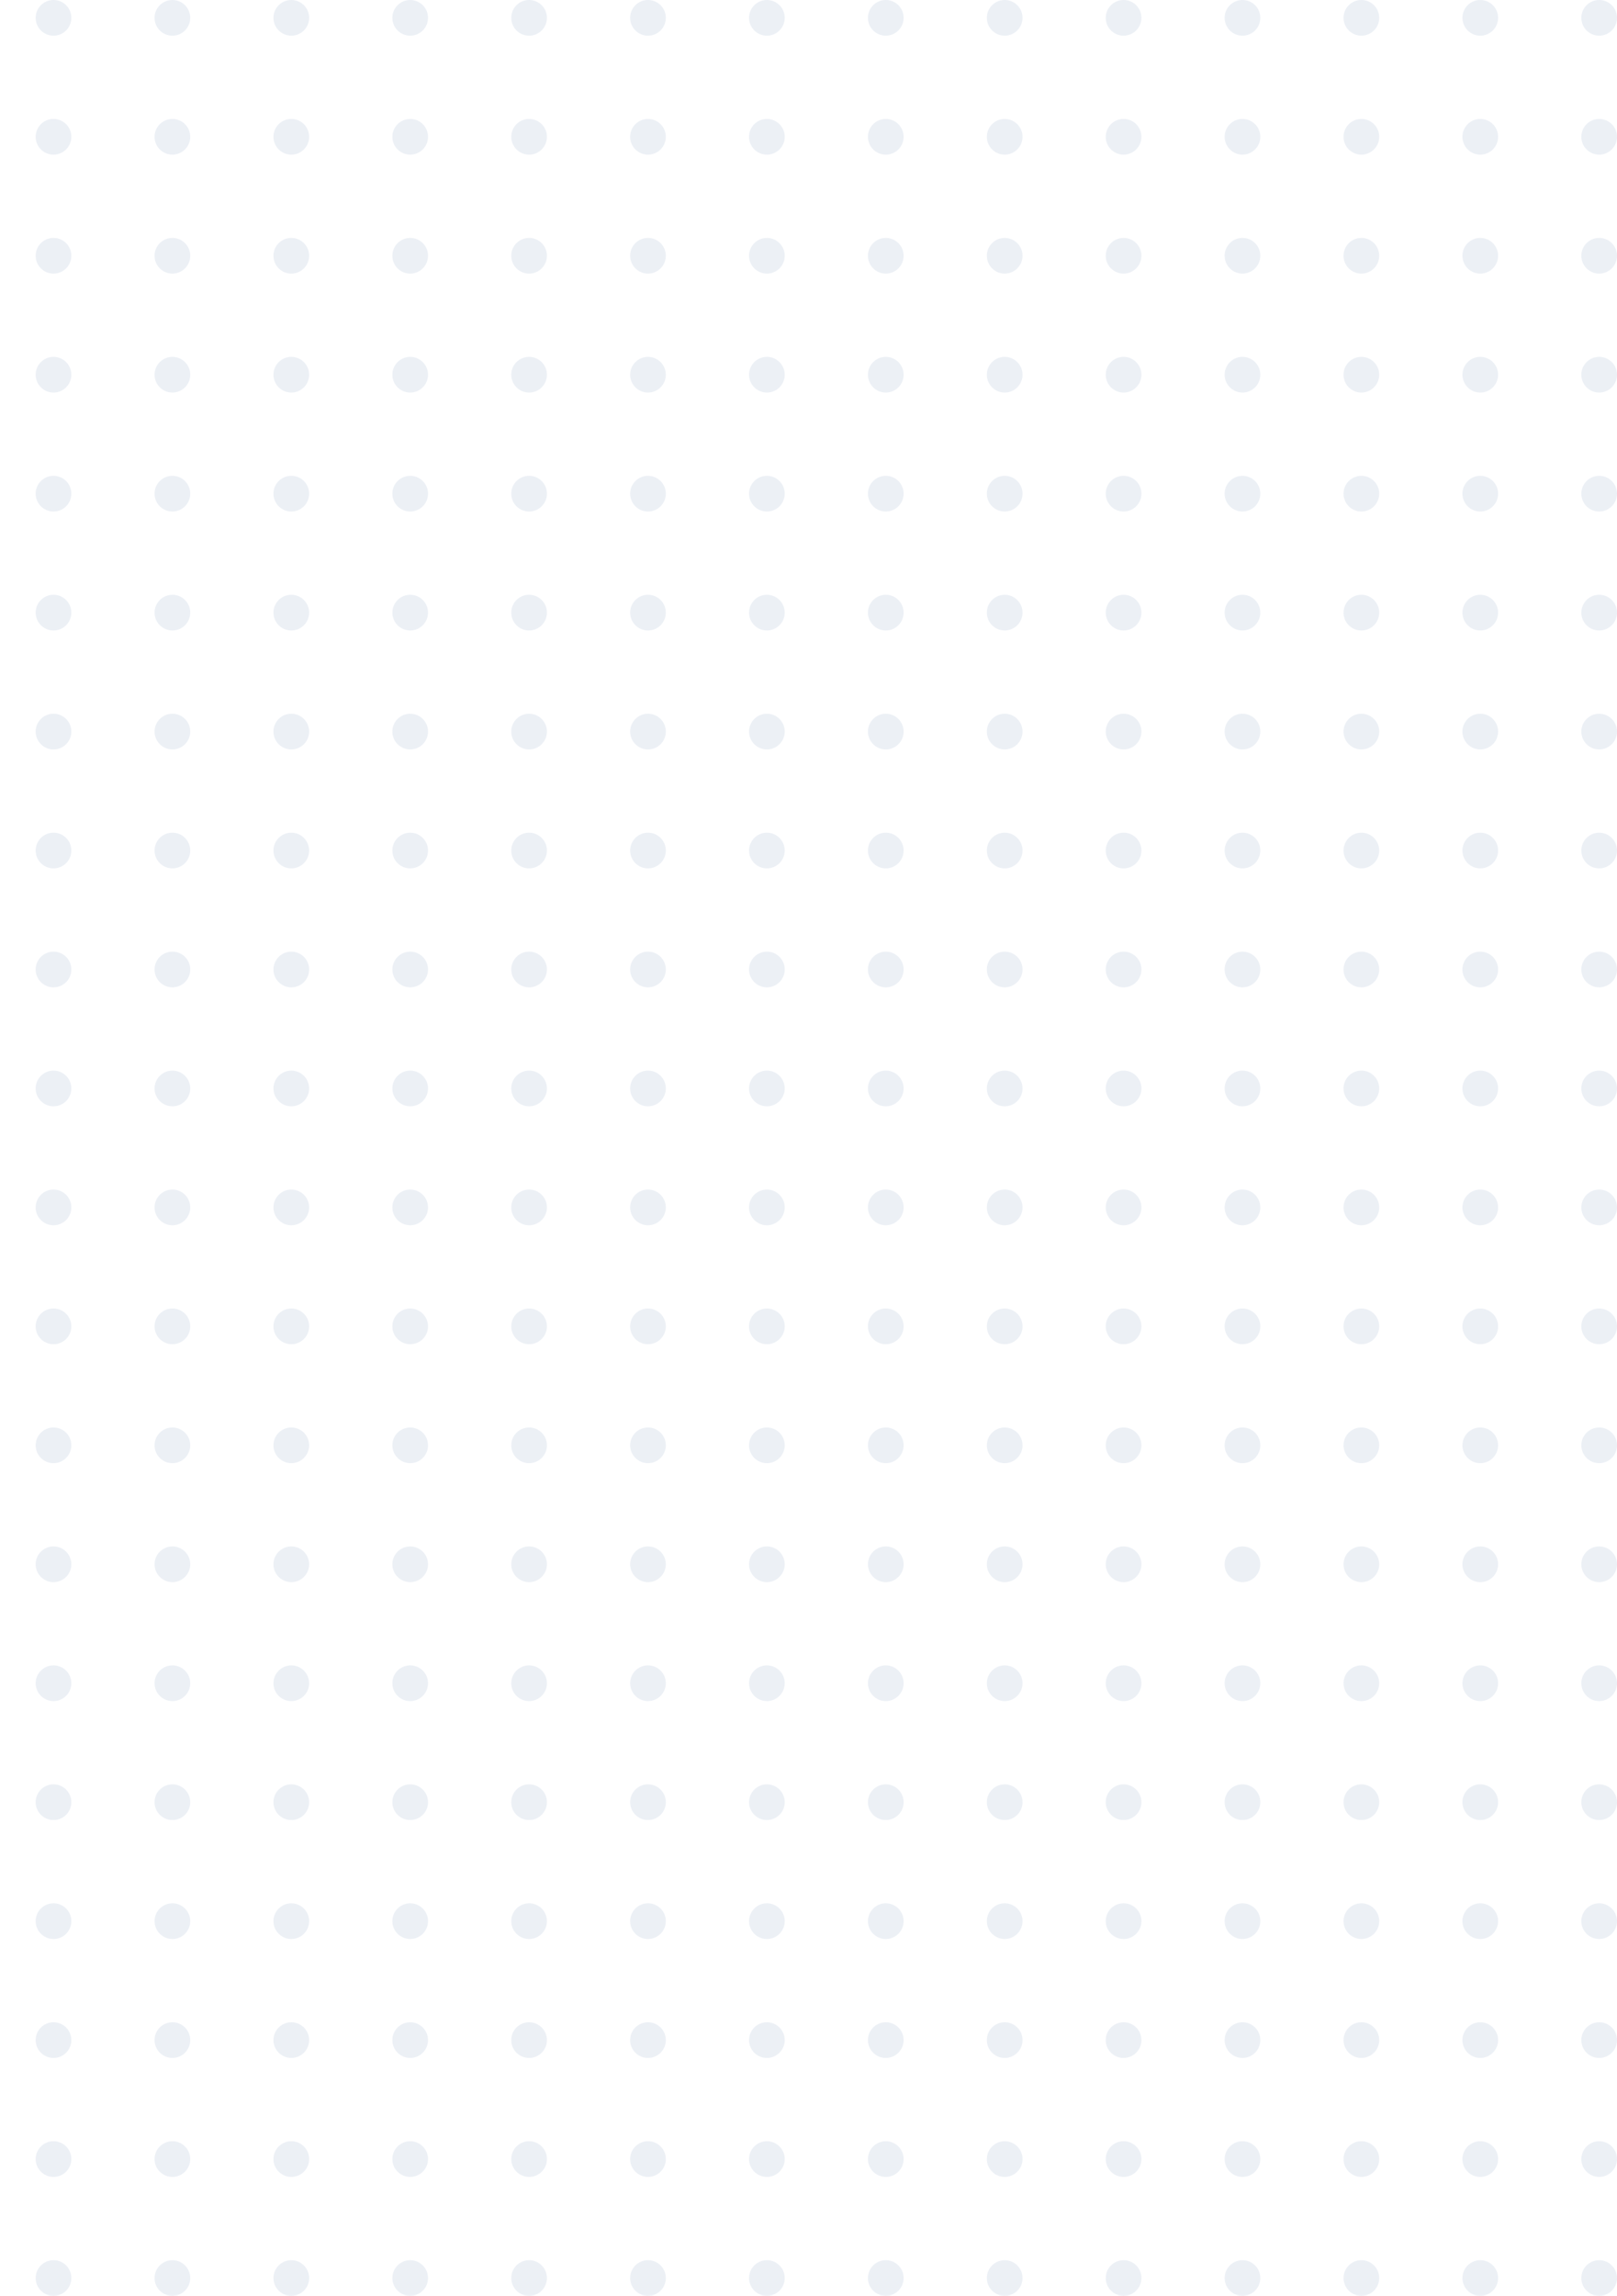 <svg width="272" height="386" viewBox="0 0 272 386" fill="none" xmlns="http://www.w3.org/2000/svg">
<g opacity="0.3">
<circle cx="9" cy="3" r="3" fill="#BECBDF"/>
<circle cx="29" cy="3" r="3" fill="#BECBDF"/>
<circle cx="49" cy="3" r="3" fill="#BECBDF"/>
<circle cx="69" cy="3" r="3" fill="#BECBDF"/>
<circle cx="89" cy="3" r="3" fill="#BECBDF"/>
<circle cx="109" cy="3" r="3" fill="#BECBDF"/>
<circle cx="129" cy="3" r="3" fill="#BECBDF"/>
<circle cx="149" cy="3" r="3" fill="#BECBDF"/>
<circle cx="169" cy="3" r="3" fill="#BECBDF"/>
<circle cx="189" cy="3" r="3" fill="#BECBDF"/>
<circle cx="209" cy="3" r="3" fill="#BECBDF"/>
<circle cx="229" cy="3" r="3" fill="#BECBDF"/>
<circle cx="249" cy="3" r="3" fill="#BECBDF"/>
<circle cx="269" cy="3" r="3" fill="#BECBDF"/>
<circle cx="9" cy="23" r="3" fill="#BECBDF"/>
<circle cx="29" cy="23" r="3" fill="#BECBDF"/>
<circle cx="49" cy="23" r="3" fill="#BECBDF"/>
<circle cx="69" cy="23" r="3" fill="#BECBDF"/>
<circle cx="89" cy="23" r="3" fill="#BECBDF"/>
<circle cx="109" cy="23" r="3" fill="#BECBDF"/>
<circle cx="129" cy="23" r="3" fill="#BECBDF"/>
<circle cx="149" cy="23" r="3" fill="#BECBDF"/>
<circle cx="169" cy="23" r="3" fill="#BECBDF"/>
<circle cx="189" cy="23" r="3" fill="#BECBDF"/>
<circle cx="209" cy="23" r="3" fill="#BECBDF"/>
<circle cx="229" cy="23" r="3" fill="#BECBDF"/>
<circle cx="249" cy="23" r="3" fill="#BECBDF"/>
<circle cx="269" cy="23" r="3" fill="#BECBDF"/>
<circle cx="9" cy="43" r="3" fill="#BECBDF"/>
<circle cx="29" cy="43" r="3" fill="#BECBDF"/>
<circle cx="49" cy="43" r="3" fill="#BECBDF"/>
<circle cx="69" cy="43" r="3" fill="#BECBDF"/>
<circle cx="89" cy="43" r="3" fill="#BECBDF"/>
<circle cx="109" cy="43" r="3" fill="#BECBDF"/>
<circle cx="129" cy="43" r="3" fill="#BECBDF"/>
<circle cx="149" cy="43" r="3" fill="#BECBDF"/>
<circle cx="169" cy="43" r="3" fill="#BECBDF"/>
<circle cx="189" cy="43" r="3" fill="#BECBDF"/>
<circle cx="209" cy="43" r="3" fill="#BECBDF"/>
<circle cx="229" cy="43" r="3" fill="#BECBDF"/>
<circle cx="249" cy="43" r="3" fill="#BECBDF"/>
<circle cx="269" cy="43" r="3" fill="#BECBDF"/>
<circle cx="9" cy="63" r="3" fill="#BECBDF"/>
<circle cx="29" cy="63" r="3" fill="#BECBDF"/>
<circle cx="49" cy="63" r="3" fill="#BECBDF"/>
<circle cx="69" cy="63" r="3" fill="#BECBDF"/>
<circle cx="89" cy="63" r="3" fill="#BECBDF"/>
<circle cx="109" cy="63" r="3" fill="#BECBDF"/>
<circle cx="129" cy="63" r="3" fill="#BECBDF"/>
<circle cx="149" cy="63" r="3" fill="#BECBDF"/>
<circle cx="169" cy="63" r="3" fill="#BECBDF"/>
<circle cx="189" cy="63" r="3" fill="#BECBDF"/>
<circle cx="209" cy="63" r="3" fill="#BECBDF"/>
<circle cx="229" cy="63" r="3" fill="#BECBDF"/>
<circle cx="249" cy="63" r="3" fill="#BECBDF"/>
<circle cx="269" cy="63" r="3" fill="#BECBDF"/>
<circle cx="9" cy="83" r="3" fill="#BECBDF"/>
<circle cx="29" cy="83" r="3" fill="#BECBDF"/>
<circle cx="49" cy="83" r="3" fill="#BECBDF"/>
<circle cx="69" cy="83" r="3" fill="#BECBDF"/>
<circle cx="89" cy="83" r="3" fill="#BECBDF"/>
<circle cx="109" cy="83" r="3" fill="#BECBDF"/>
<circle cx="129" cy="83" r="3" fill="#BECBDF"/>
<circle cx="149" cy="83" r="3" fill="#BECBDF"/>
<circle cx="169" cy="83" r="3" fill="#BECBDF"/>
<circle cx="189" cy="83" r="3" fill="#BECBDF"/>
<circle cx="209" cy="83" r="3" fill="#BECBDF"/>
<circle cx="229" cy="83" r="3" fill="#BECBDF"/>
<circle cx="249" cy="83" r="3" fill="#BECBDF"/>
<circle cx="269" cy="83" r="3" fill="#BECBDF"/>
<circle cx="9" cy="103" r="3" fill="#BECBDF"/>
<circle cx="29" cy="103" r="3" fill="#BECBDF"/>
<circle cx="49" cy="103" r="3" fill="#BECBDF"/>
<circle cx="69" cy="103" r="3" fill="#BECBDF"/>
<circle cx="89" cy="103" r="3" fill="#BECBDF"/>
<circle cx="109" cy="103" r="3" fill="#BECBDF"/>
<circle cx="129" cy="103" r="3" fill="#BECBDF"/>
<circle cx="149" cy="103" r="3" fill="#BECBDF"/>
<circle cx="169" cy="103" r="3" fill="#BECBDF"/>
<circle cx="189" cy="103" r="3" fill="#BECBDF"/>
<circle cx="209" cy="103" r="3" fill="#BECBDF"/>
<circle cx="229" cy="103" r="3" fill="#BECBDF"/>
<circle cx="249" cy="103" r="3" fill="#BECBDF"/>
<circle cx="269" cy="103" r="3" fill="#BECBDF"/>
<circle cx="9" cy="123" r="3" fill="#BECBDF"/>
<circle cx="29" cy="123" r="3" fill="#BECBDF"/>
<circle cx="49" cy="123" r="3" fill="#BECBDF"/>
<circle cx="69" cy="123" r="3" fill="#BECBDF"/>
<circle cx="89" cy="123" r="3" fill="#BECBDF"/>
<circle cx="109" cy="123" r="3" fill="#BECBDF"/>
<circle cx="129" cy="123" r="3" fill="#BECBDF"/>
<circle cx="149" cy="123" r="3" fill="#BECBDF"/>
<circle cx="169" cy="123" r="3" fill="#BECBDF"/>
<circle cx="189" cy="123" r="3" fill="#BECBDF"/>
<circle cx="209" cy="123" r="3" fill="#BECBDF"/>
<circle cx="229" cy="123" r="3" fill="#BECBDF"/>
<circle cx="249" cy="123" r="3" fill="#BECBDF"/>
<circle cx="269" cy="123" r="3" fill="#BECBDF"/>
<circle cx="9" cy="143" r="3" fill="#BECBDF"/>
<circle cx="29" cy="143" r="3" fill="#BECBDF"/>
<circle cx="49" cy="143" r="3" fill="#BECBDF"/>
<circle cx="69" cy="143" r="3" fill="#BECBDF"/>
<circle cx="89" cy="143" r="3" fill="#BECBDF"/>
<circle cx="109" cy="143" r="3" fill="#BECBDF"/>
<circle cx="129" cy="143" r="3" fill="#BECBDF"/>
<circle cx="149" cy="143" r="3" fill="#BECBDF"/>
<circle cx="169" cy="143" r="3" fill="#BECBDF"/>
<circle cx="189" cy="143" r="3" fill="#BECBDF"/>
<circle cx="209" cy="143" r="3" fill="#BECBDF"/>
<circle cx="229" cy="143" r="3" fill="#BECBDF"/>
<circle cx="249" cy="143" r="3" fill="#BECBDF"/>
<circle cx="269" cy="143" r="3" fill="#BECBDF"/>
<circle cx="9" cy="163" r="3" fill="#BECBDF"/>
<circle cx="29" cy="163" r="3" fill="#BECBDF"/>
<circle cx="49" cy="163" r="3" fill="#BECBDF"/>
<circle cx="69" cy="163" r="3" fill="#BECBDF"/>
<circle cx="89" cy="163" r="3" fill="#BECBDF"/>
<circle cx="109" cy="163" r="3" fill="#BECBDF"/>
<circle cx="129" cy="163" r="3" fill="#BECBDF"/>
<circle cx="149" cy="163" r="3" fill="#BECBDF"/>
<circle cx="169" cy="163" r="3" fill="#BECBDF"/>
<circle cx="189" cy="163" r="3" fill="#BECBDF"/>
<circle cx="209" cy="163" r="3" fill="#BECBDF"/>
<circle cx="229" cy="163" r="3" fill="#BECBDF"/>
<circle cx="249" cy="163" r="3" fill="#BECBDF"/>
<circle cx="269" cy="163" r="3" fill="#BECBDF"/>
<circle cx="9" cy="183" r="3" fill="#BECBDF"/>
<circle cx="29" cy="183" r="3" fill="#BECBDF"/>
<circle cx="49" cy="183" r="3" fill="#BECBDF"/>
<circle cx="69" cy="183" r="3" fill="#BECBDF"/>
<circle cx="89" cy="183" r="3" fill="#BECBDF"/>
<circle cx="109" cy="183" r="3" fill="#BECBDF"/>
<circle cx="129" cy="183" r="3" fill="#BECBDF"/>
<circle cx="149" cy="183" r="3" fill="#BECBDF"/>
<circle cx="169" cy="183" r="3" fill="#BECBDF"/>
<circle cx="189" cy="183" r="3" fill="#BECBDF"/>
<circle cx="209" cy="183" r="3" fill="#BECBDF"/>
<circle cx="229" cy="183" r="3" fill="#BECBDF"/>
<circle cx="249" cy="183" r="3" fill="#BECBDF"/>
<circle cx="269" cy="183" r="3" fill="#BECBDF"/>
<circle cx="9" cy="203" r="3" fill="#BECBDF"/>
<circle cx="29" cy="203" r="3" fill="#BECBDF"/>
<circle cx="49" cy="203" r="3" fill="#BECBDF"/>
<circle cx="69" cy="203" r="3" fill="#BECBDF"/>
<circle cx="89" cy="203" r="3" fill="#BECBDF"/>
<circle cx="109" cy="203" r="3" fill="#BECBDF"/>
<circle cx="129" cy="203" r="3" fill="#BECBDF"/>
<circle cx="149" cy="203" r="3" fill="#BECBDF"/>
<circle cx="169" cy="203" r="3" fill="#BECBDF"/>
<circle cx="189" cy="203" r="3" fill="#BECBDF"/>
<circle cx="209" cy="203" r="3" fill="#BECBDF"/>
<circle cx="229" cy="203" r="3" fill="#BECBDF"/>
<circle cx="249" cy="203" r="3" fill="#BECBDF"/>
<circle cx="269" cy="203" r="3" fill="#BECBDF"/>
<circle cx="9" cy="223" r="3" fill="#BECBDF"/>
<circle cx="29" cy="223" r="3" fill="#BECBDF"/>
<circle cx="49" cy="223" r="3" fill="#BECBDF"/>
<circle cx="69" cy="223" r="3" fill="#BECBDF"/>
<circle cx="89" cy="223" r="3" fill="#BECBDF"/>
<circle cx="109" cy="223" r="3" fill="#BECBDF"/>
<circle cx="129" cy="223" r="3" fill="#BECBDF"/>
<circle cx="149" cy="223" r="3" fill="#BECBDF"/>
<circle cx="169" cy="223" r="3" fill="#BECBDF"/>
<circle cx="189" cy="223" r="3" fill="#BECBDF"/>
<circle cx="209" cy="223" r="3" fill="#BECBDF"/>
<circle cx="229" cy="223" r="3" fill="#BECBDF"/>
<circle cx="249" cy="223" r="3" fill="#BECBDF"/>
<circle cx="269" cy="223" r="3" fill="#BECBDF"/>
<circle cx="9" cy="243" r="3" fill="#BECBDF"/>
<circle cx="29" cy="243" r="3" fill="#BECBDF"/>
<circle cx="49" cy="243" r="3" fill="#BECBDF"/>
<circle cx="69" cy="243" r="3" fill="#BECBDF"/>
<circle cx="89" cy="243" r="3" fill="#BECBDF"/>
<circle cx="109" cy="243" r="3" fill="#BECBDF"/>
<circle cx="129" cy="243" r="3" fill="#BECBDF"/>
<circle cx="149" cy="243" r="3" fill="#BECBDF"/>
<circle cx="169" cy="243" r="3" fill="#BECBDF"/>
<circle cx="189" cy="243" r="3" fill="#BECBDF"/>
<circle cx="209" cy="243" r="3" fill="#BECBDF"/>
<circle cx="229" cy="243" r="3" fill="#BECBDF"/>
<circle cx="249" cy="243" r="3" fill="#BECBDF"/>
<circle cx="269" cy="243" r="3" fill="#BECBDF"/>
<circle cx="9" cy="263" r="3" fill="#BECBDF"/>
<circle cx="29" cy="263" r="3" fill="#BECBDF"/>
<circle cx="49" cy="263" r="3" fill="#BECBDF"/>
<circle cx="69" cy="263" r="3" fill="#BECBDF"/>
<circle cx="89" cy="263" r="3" fill="#BECBDF"/>
<circle cx="109" cy="263" r="3" fill="#BECBDF"/>
<circle cx="129" cy="263" r="3" fill="#BECBDF"/>
<circle cx="149" cy="263" r="3" fill="#BECBDF"/>
<circle cx="169" cy="263" r="3" fill="#BECBDF"/>
<circle cx="189" cy="263" r="3" fill="#BECBDF"/>
<circle cx="209" cy="263" r="3" fill="#BECBDF"/>
<circle cx="229" cy="263" r="3" fill="#BECBDF"/>
<circle cx="249" cy="263" r="3" fill="#BECBDF"/>
<circle cx="269" cy="263" r="3" fill="#BECBDF"/>
<circle cx="9" cy="283" r="3" fill="#BECBDF"/>
<circle cx="29" cy="283" r="3" fill="#BECBDF"/>
<circle cx="49" cy="283" r="3" fill="#BECBDF"/>
<circle cx="69" cy="283" r="3" fill="#BECBDF"/>
<circle cx="89" cy="283" r="3" fill="#BECBDF"/>
<circle cx="109" cy="283" r="3" fill="#BECBDF"/>
<circle cx="129" cy="283" r="3" fill="#BECBDF"/>
<circle cx="149" cy="283" r="3" fill="#BECBDF"/>
<circle cx="169" cy="283" r="3" fill="#BECBDF"/>
<circle cx="189" cy="283" r="3" fill="#BECBDF"/>
<circle cx="209" cy="283" r="3" fill="#BECBDF"/>
<circle cx="229" cy="283" r="3" fill="#BECBDF"/>
<circle cx="249" cy="283" r="3" fill="#BECBDF"/>
<circle cx="269" cy="283" r="3" fill="#BECBDF"/>
<circle cx="9" cy="303" r="3" fill="#BECBDF"/>
<circle cx="29" cy="303" r="3" fill="#BECBDF"/>
<circle cx="49" cy="303" r="3" fill="#BECBDF"/>
<circle cx="69" cy="303" r="3" fill="#BECBDF"/>
<circle cx="89" cy="303" r="3" fill="#BECBDF"/>
<circle cx="109" cy="303" r="3" fill="#BECBDF"/>
<circle cx="129" cy="303" r="3" fill="#BECBDF"/>
<circle cx="149" cy="303" r="3" fill="#BECBDF"/>
<circle cx="169" cy="303" r="3" fill="#BECBDF"/>
<circle cx="189" cy="303" r="3" fill="#BECBDF"/>
<circle cx="209" cy="303" r="3" fill="#BECBDF"/>
<circle cx="229" cy="303" r="3" fill="#BECBDF"/>
<circle cx="249" cy="303" r="3" fill="#BECBDF"/>
<circle cx="269" cy="303" r="3" fill="#BECBDF"/>
<circle cx="9" cy="323" r="3" fill="#BECBDF"/>
<circle cx="29" cy="323" r="3" fill="#BECBDF"/>
<circle cx="49" cy="323" r="3" fill="#BECBDF"/>
<circle cx="69" cy="323" r="3" fill="#BECBDF"/>
<circle cx="89" cy="323" r="3" fill="#BECBDF"/>
<circle cx="109" cy="323" r="3" fill="#BECBDF"/>
<circle cx="129" cy="323" r="3" fill="#BECBDF"/>
<circle cx="149" cy="323" r="3" fill="#BECBDF"/>
<circle cx="169" cy="323" r="3" fill="#BECBDF"/>
<circle cx="189" cy="323" r="3" fill="#BECBDF"/>
<circle cx="209" cy="323" r="3" fill="#BECBDF"/>
<circle cx="229" cy="323" r="3" fill="#BECBDF"/>
<circle cx="249" cy="323" r="3" fill="#BECBDF"/>
<circle cx="269" cy="323" r="3" fill="#BECBDF"/>
<circle cx="9" cy="343" r="3" fill="#BECBDF"/>
<circle cx="29" cy="343" r="3" fill="#BECBDF"/>
<circle cx="49" cy="343" r="3" fill="#BECBDF"/>
<circle cx="69" cy="343" r="3" fill="#BECBDF"/>
<circle cx="89" cy="343" r="3" fill="#BECBDF"/>
<circle cx="109" cy="343" r="3" fill="#BECBDF"/>
<circle cx="129" cy="343" r="3" fill="#BECBDF"/>
<circle cx="149" cy="343" r="3" fill="#BECBDF"/>
<circle cx="169" cy="343" r="3" fill="#BECBDF"/>
<circle cx="189" cy="343" r="3" fill="#BECBDF"/>
<circle cx="209" cy="343" r="3" fill="#BECBDF"/>
<circle cx="229" cy="343" r="3" fill="#BECBDF"/>
<circle cx="249" cy="343" r="3" fill="#BECBDF"/>
<circle cx="269" cy="343" r="3" fill="#BECBDF"/>
<circle cx="9" cy="363" r="3" fill="#BECBDF"/>
<circle cx="29" cy="363" r="3" fill="#BECBDF"/>
<circle cx="49" cy="363" r="3" fill="#BECBDF"/>
<circle cx="69" cy="363" r="3" fill="#BECBDF"/>
<circle cx="89" cy="363" r="3" fill="#BECBDF"/>
<circle cx="109" cy="363" r="3" fill="#BECBDF"/>
<circle cx="129" cy="363" r="3" fill="#BECBDF"/>
<circle cx="149" cy="363" r="3" fill="#BECBDF"/>
<circle cx="169" cy="363" r="3" fill="#BECBDF"/>
<circle cx="189" cy="363" r="3" fill="#BECBDF"/>
<circle cx="209" cy="363" r="3" fill="#BECBDF"/>
<circle cx="229" cy="363" r="3" fill="#BECBDF"/>
<circle cx="249" cy="363" r="3" fill="#BECBDF"/>
<circle cx="269" cy="363" r="3" fill="#BECBDF"/>
<circle cx="9" cy="383" r="3" fill="#BECBDF"/>
<circle cx="29" cy="383" r="3" fill="#BECBDF"/>
<circle cx="49" cy="383" r="3" fill="#BECBDF"/>
<circle cx="69" cy="383" r="3" fill="#BECBDF"/>
<circle cx="89" cy="383" r="3" fill="#BECBDF"/>
<circle cx="109" cy="383" r="3" fill="#BECBDF"/>
<circle cx="129" cy="383" r="3" fill="#BECBDF"/>
<circle cx="149" cy="383" r="3" fill="#BECBDF"/>
<circle cx="169" cy="383" r="3" fill="#BECBDF"/>
<circle cx="189" cy="383" r="3" fill="#BECBDF"/>
<circle cx="209" cy="383" r="3" fill="#BECBDF"/>
<circle cx="229" cy="383" r="3" fill="#BECBDF"/>
<circle cx="249" cy="383" r="3" fill="#BECBDF"/>
<circle cx="269" cy="383" r="3" fill="#BECBDF"/>
</g>
</svg>
